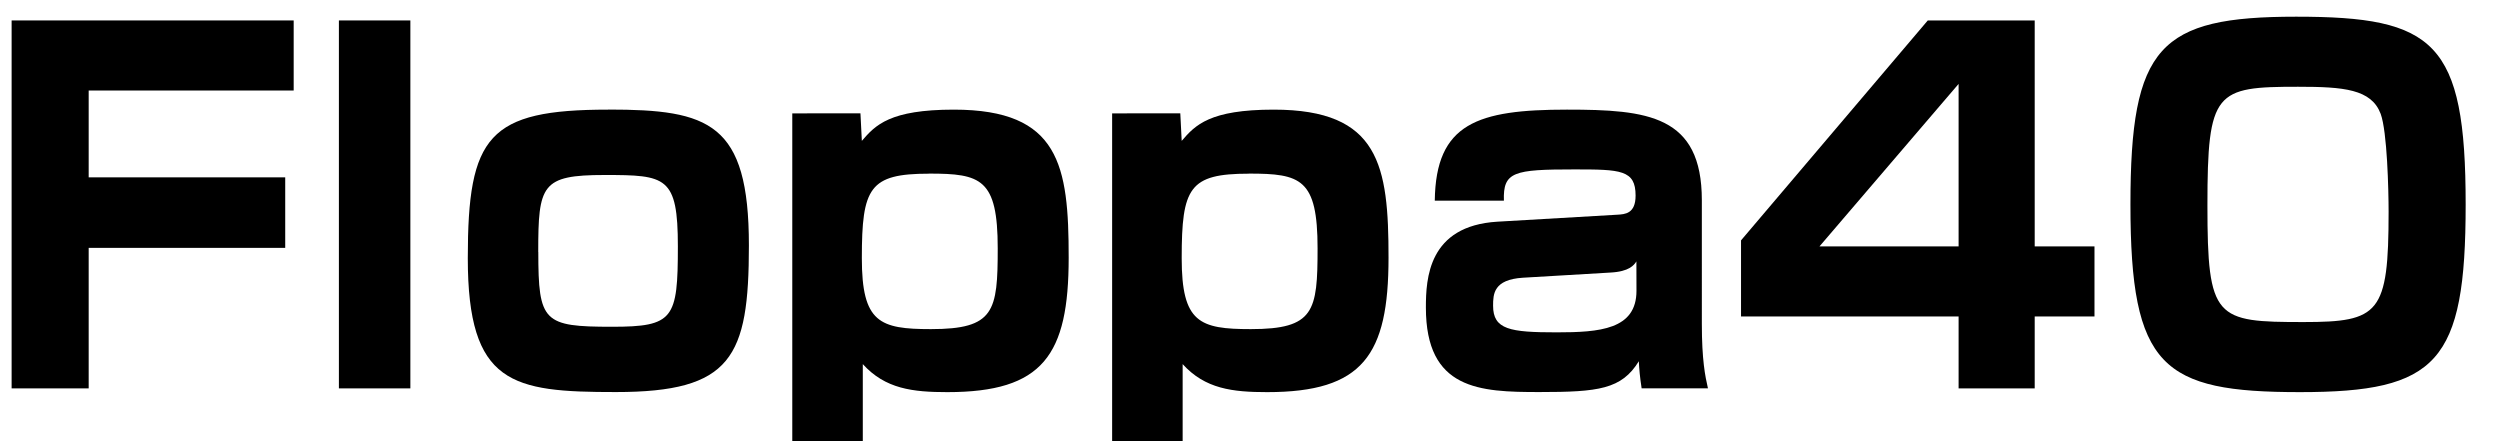 <?xml version="1.0" encoding="UTF-8" standalone="no"?>
<!-- Created with Inkscape (http://www.inkscape.org/) -->

<svg
   width="34mm"
   height="6mm"
   viewBox="0 0 34 6"
   version="1.1"
   id="svg5"
   inkscape:version="1.2.2 (b0a84865, 2022-12-01)"
   sodipodi:docname="logosvg.svg"
   xmlns:inkscape="http://www.inkscape.org/namespaces/inkscape"
   xmlns:sodipodi="http://sodipodi.sourceforge.net/DTD/sodipodi-0.dtd"
   xmlns="http://www.w3.org/2000/svg"
   xmlns:svg="http://www.w3.org/2000/svg">
  <sodipodi:namedview
     id="namedview7"
     pagecolor="#505050"
     bordercolor="#eeeeee"
     borderopacity="1"
     inkscape:showpageshadow="0"
     inkscape:pageopacity="0"
     inkscape:pagecheckerboard="0"
     inkscape:deskcolor="#505050"
     inkscape:document-units="mm"
     showgrid="false"
     inkscape:zoom="5.9132449"
     inkscape:cx="48.112332"
     inkscape:cy="32.638594"
     inkscape:window-width="1579"
     inkscape:window-height="810"
     inkscape:window-x="0"
     inkscape:window-y="43"
     inkscape:window-maximized="0"
     inkscape:current-layer="layer1" />
  <defs
     id="defs2" />
  <g
     inkscape:label="Layer 1"
     inkscape:groupmode="layer"
     id="layer1">
    <g
       aria-label="Floppa40"
       id="text227"
       style="font-size:6.35px;font-family:'a-otf shin go pro';-inkscape-font-specification:'a-otf shin go pro';stroke-width:0.265">
      <path
         d="M 0.158,0.278 V 5.282 H 1.206 v -1.911 h 2.673 v -0.959 h -2.673 V 1.231 h 2.788 V 0.278 Z"
         id="path285" />
      <path
         d="M 4.609,0.278 V 5.282 h 0.972 V 0.278 Z"
         id="path287" />
      <path
         d="m 8.273,1.491 c -1.632,0 -1.911,0.356 -1.911,2.019 0,1.721 0.603,1.822 2.013,1.822 1.575,0 1.81,-0.47 1.81,-1.994 0,-1.67 -0.54,-1.848 -1.911,-1.848 z m -0.953,1.937 c 0,-0.914 0.044,-1.048 0.902,-1.048 0.838,0 0.997,0.019 0.997,0.972 0,0.984 -0.057,1.092 -0.895,1.092 -0.933,0 -1.003,-0.064 -1.003,-1.016 z"
         id="path289" />
      <path
         d="m 10.775,1.542 v 4.591 h 0.959 v -1.181 c 0.305,0.337 0.679,0.381 1.149,0.381 1.302,0 1.651,-0.502 1.651,-1.829 0,-1.251 -0.121,-2.013 -1.562,-2.013 -0.87,0 -1.067,0.21 -1.251,0.425 l -0.019,-0.375 z m 1.861,0.819 c 0.705,0 0.933,0.07 0.933,1.016 0,0.857 -0.044,1.099 -0.908,1.099 -0.699,0 -0.94,-0.089 -0.94,-0.965 0,-0.959 0.102,-1.149 0.914,-1.149 z"
         id="path291" />
      <path
         d="m 15.125,1.542 v 4.591 h 0.959 v -1.181 c 0.305,0.337 0.679,0.381 1.149,0.381 1.302,0 1.651,-0.502 1.651,-1.829 0,-1.251 -0.121,-2.013 -1.562,-2.013 -0.87,0 -1.067,0.21 -1.251,0.425 l -0.019,-0.375 z m 1.861,0.819 c 0.705,0 0.933,0.07 0.933,1.016 0,0.857 -0.044,1.099 -0.908,1.099 -0.699,0 -0.94,-0.089 -0.94,-0.965 0,-0.959 0.102,-1.149 0.914,-1.149 z"
         id="path293" />
      <path
         d="m 23.145,2.723 c 0,-1.156 -0.737,-1.232 -1.835,-1.232 -1.213,0 -1.784,0.184 -1.797,1.238 h 0.94 c -0.013,-0.394 0.133,-0.425 0.959,-0.425 0.629,0 0.832,0.006 0.832,0.356 0,0.248 -0.146,0.254 -0.248,0.26 l -1.632,0.095 c -0.94,0.057 -0.972,0.775 -0.972,1.168 0,1.118 0.73,1.149 1.543,1.149 0.806,0 1.118,-0.038 1.353,-0.419 0.006,0.114 0.013,0.203 0.038,0.368 h 0.902 c -0.038,-0.165 -0.083,-0.387 -0.083,-0.876 z m -0.889,1.232 c 0,0.527 -0.502,0.565 -1.086,0.565 -0.635,0 -0.864,-0.038 -0.864,-0.362 0,-0.159 0.006,-0.356 0.406,-0.381 l 1.187,-0.07 c 0.26,-0.013 0.324,-0.102 0.356,-0.152 z"
         id="path295" />
      <path
         d="m 26.218,0.278 -2.54,2.991 v 1.035 h 2.959 v 0.978 h 1.035 v -0.978 h 0.813 v -0.953 h -0.813 V 0.278 Z m 0.419,3.073 h -1.892 l 1.892,-2.21 z"
         id="path297" />
      <path
         d="m 33.533,2.78 c 0,-2.216 -0.425,-2.553 -2.305,-2.553 -1.861,0 -2.254,0.4 -2.254,2.553 0,2.216 0.432,2.553 2.305,2.553 1.867,0 2.254,-0.4 2.254,-2.553 z m -2.28,-1.6 c 0.622,0 0.997,0.032 1.124,0.368 0.089,0.241 0.108,1.035 0.108,1.333 0,1.384 -0.127,1.499 -1.156,1.499 -1.2,0 -1.308,-0.038 -1.308,-1.587 0,-1.556 0.108,-1.613 1.232,-1.613 z"
         id="path299" />
    </g>
  </g>
</svg>
